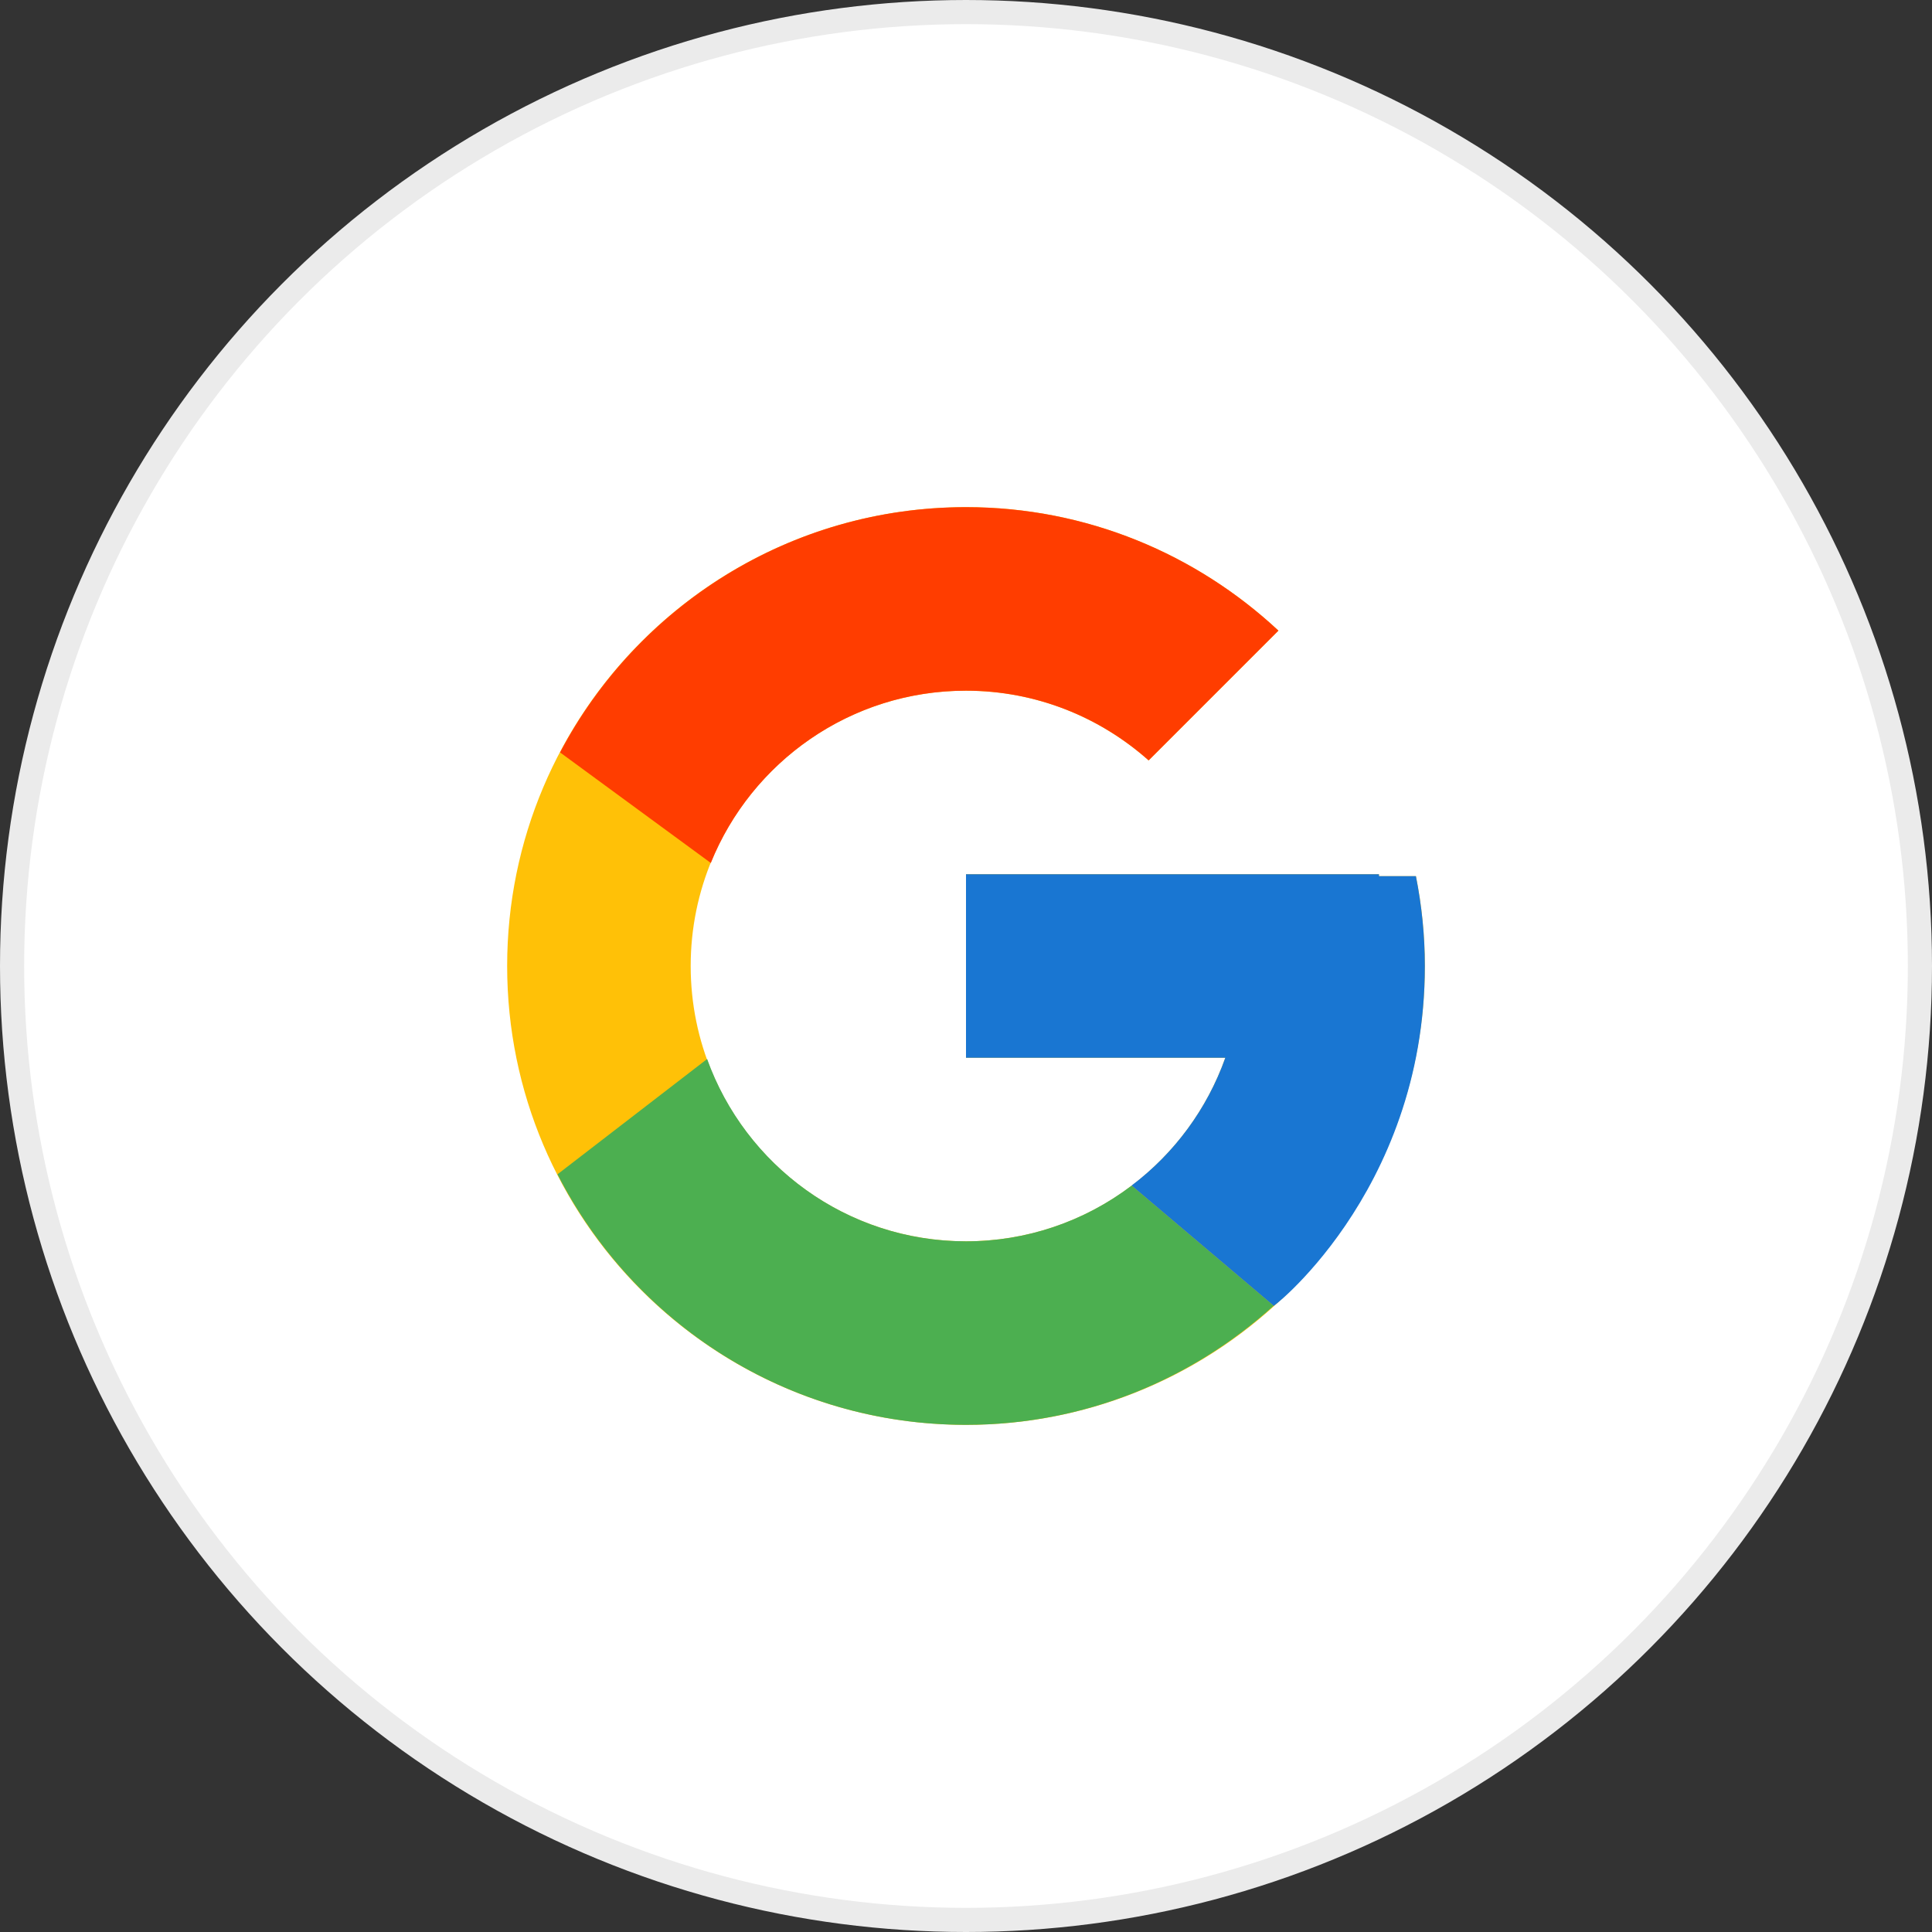 <svg width="80" height="80" viewBox="0 0 80 80" fill="none" xmlns="http://www.w3.org/2000/svg">
<rect x="0" y="0" width="80" height="80" fill="#333333" stroke="none"/>
<circle cx="40" cy="40" r="39.5" fill="white" stroke="#EBEBEB"/>
<path d="M58.63 36.279H57.1V36.2H40V43.8H50.738C49.171 48.224 44.962 51.4 40 51.4C33.704 51.4 28.6 46.296 28.6 40C28.6 33.704 33.704 28.6 40 28.6C42.906 28.6 45.55 29.696 47.563 31.487L52.937 26.113C49.544 22.95 45.005 21 40 21C29.507 21 21 29.507 21 40C21 50.493 29.507 59 40 59C50.493 59 59 50.493 59 40C59 38.726 58.869 37.483 58.63 36.279Z" fill="#FFC107"/>
<path d="M23.191 31.156L29.433 35.734C31.122 31.553 35.213 28.6 40 28.6C42.906 28.6 45.55 29.696 47.563 31.487L52.937 26.113C49.544 22.95 45.005 21 40 21C32.702 21 26.373 25.12 23.191 31.156Z" fill="#FF3D00"/>
<path d="M40 59C44.908 59 49.367 57.122 52.739 54.068L46.858 49.092C44.886 50.591 42.477 51.402 40 51.4C35.058 51.4 30.862 48.249 29.281 43.851L23.085 48.625C26.23 54.778 32.616 59 40 59Z" fill="#4CAF50"/>
<path d="M58.63 36.279H57.1V36.2H40V43.8H50.738C49.989 45.906 48.639 47.745 46.855 49.092L46.858 49.092L52.739 54.068C52.322 54.446 59 49.5 59 40C59 38.726 58.869 37.483 58.63 36.279Z" fill="#1976D2"/>
</svg>
